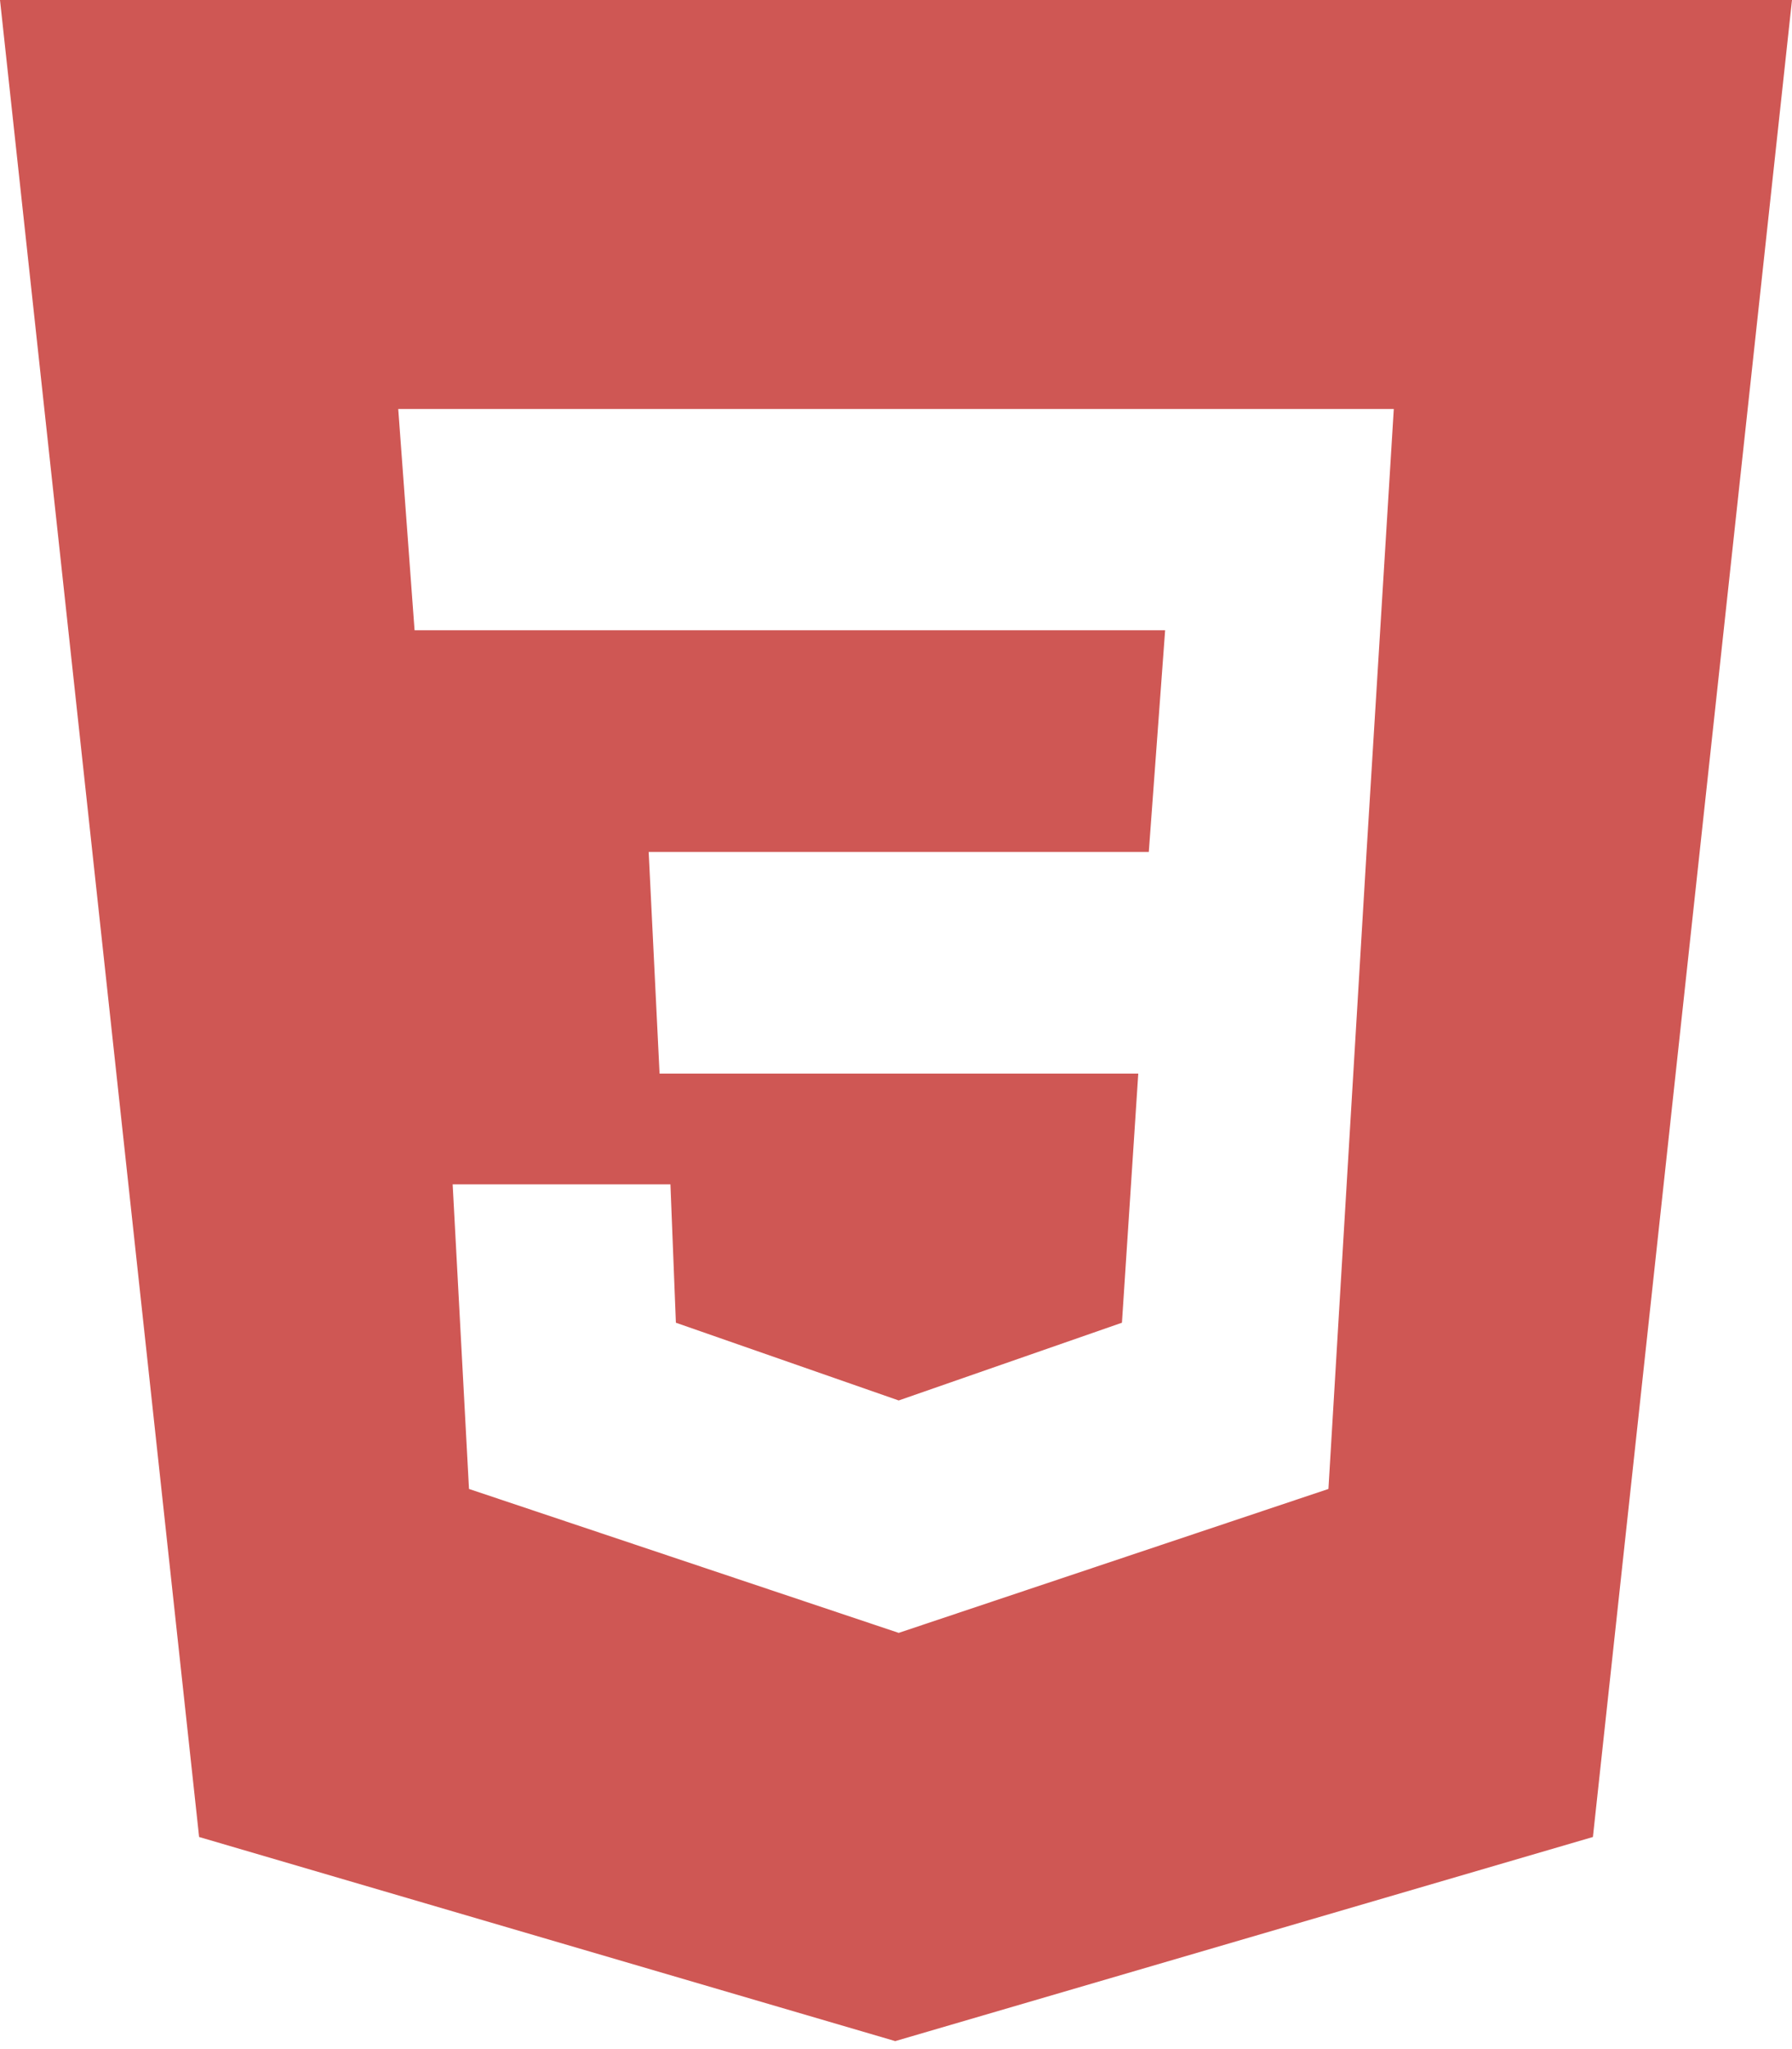 <svg xmlns="http://www.w3.org/2000/svg" width="70" height="80" fill="none" xmlns:v="https://vecta.io/nano"><path d="M0 0l7.778 71.719 27.192 7.969 27.253-7.969L70 0H0zm53.381 33.26l-1.489 24.871-16.786 5.619-16.786-5.619-.638-11.891h8.507l.213 5.401 8.704 3.035 8.72-3.035.638-9.727h-18.7l-.425-8.654h19.536l.638-8.654H16.194l-.638-8.638h38.889L53.381 33.26z" fill="#cf5754"/></svg>